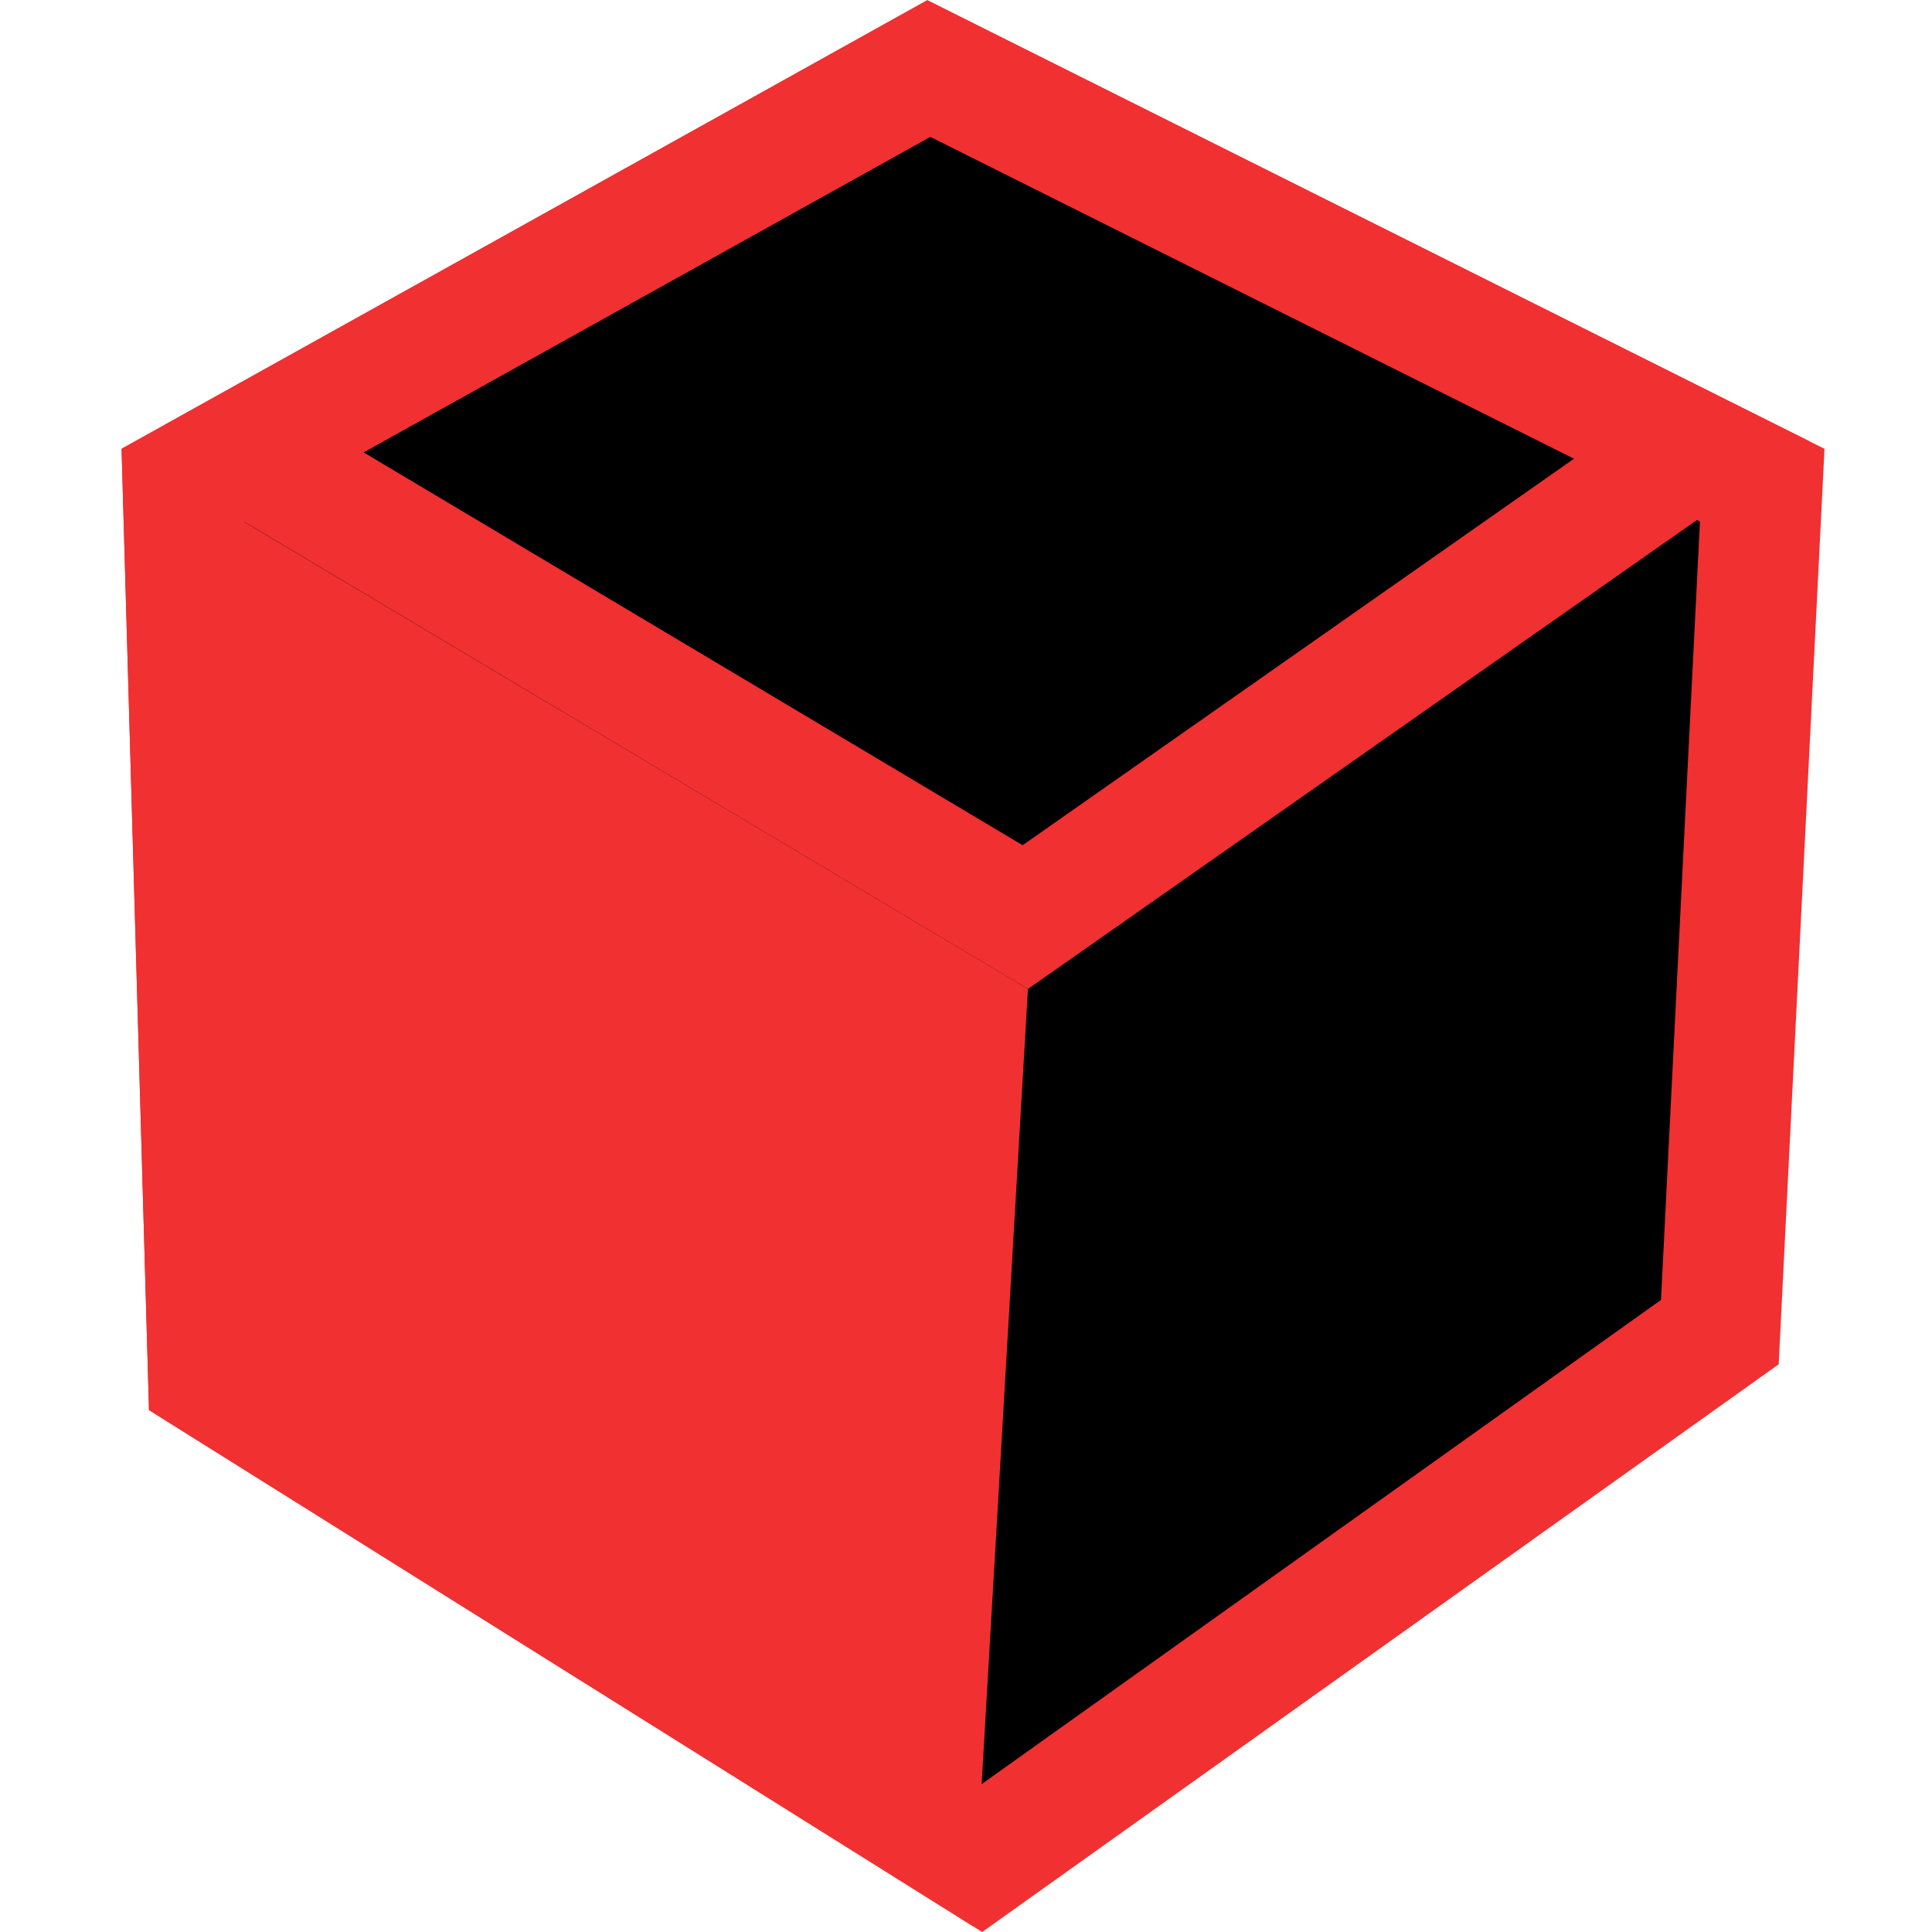 <svg width="16" height="16" viewBox="0 0 16 16" fill="none" xmlns="http://www.w3.org/2000/svg">
<g clip-path="url(#clip0)">
<path d="M1.726 11.396L1.515 4.006L7.692 0.567L14.594 4.018L14.243 11.032L8.116 15.399L1.726 11.396Z" fill="black" stroke="#F03031"/>
<path d="M8.491 7.595L2.009 3.731L7.692 0.567L14.01 3.726L8.491 7.595Z" stroke="#F03031"/>
<path d="M1.007 3.717L8.513 8.19L8.061 15.954L1.234 11.678L1.007 3.717Z" fill="#F03031"/>
</g>
<defs>
<clipPath id="clip0">
<rect width="14.11" height="16" fill="white" transform="translate(15.11 16) rotate(-180)"/>
</clipPath>
</defs>
</svg>
